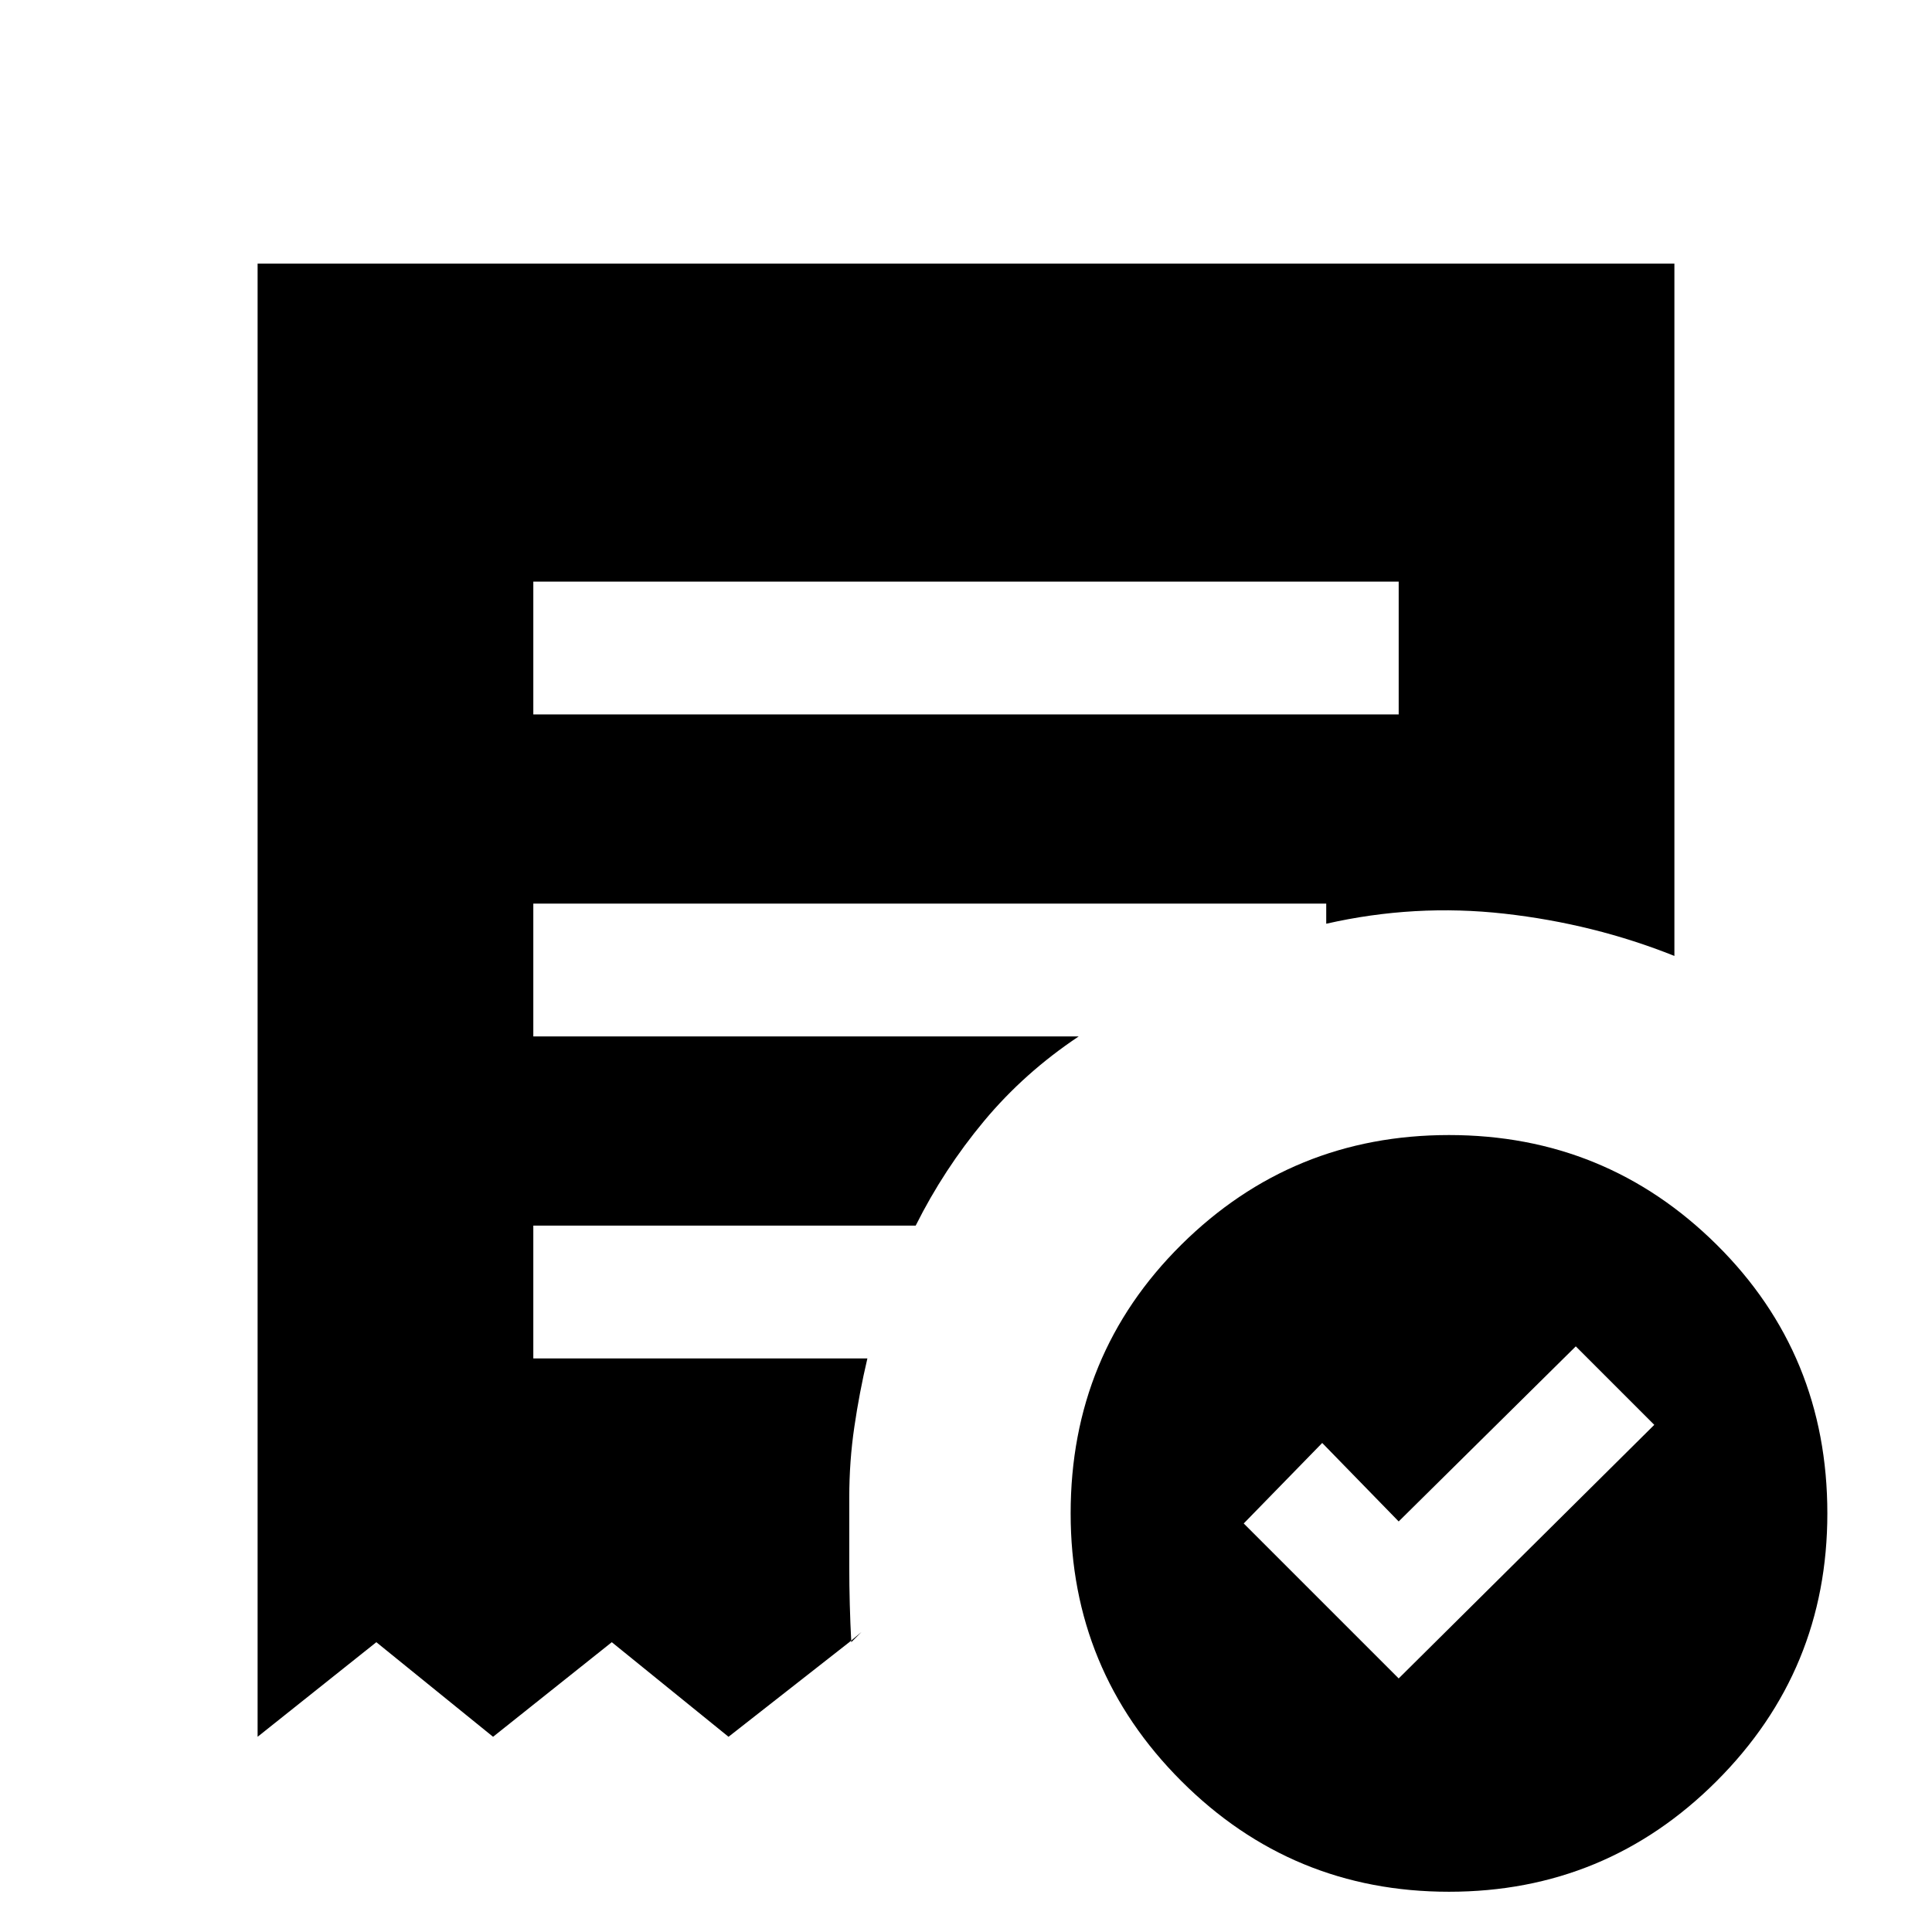 <svg xmlns="http://www.w3.org/2000/svg" height="24" width="24"><path d="m17.375 20.85 3.175-3.15-.975-.975-2.2 2.175-.95-.975-.975 1ZM6.625 8.875h10.75v-1.65H6.625ZM18 23.5q-1.95 0-3.325-1.375Q13.3 20.75 13.3 18.8q0-1.975 1.375-3.338Q16.05 14.1 18 14.1q1.95 0 3.325 1.362Q22.7 16.825 22.7 18.8q0 1.95-1.375 3.325Q19.95 23.5 18 23.5ZM3.2 21.575v-18.3h17.6v8.6q-1-.4-2.112-.525-1.113-.125-2.213.125v-.25h-9.85v1.65H13.4q-.675.45-1.175 1.05-.5.6-.85 1.3h-4.75v1.65h4.15q-.1.425-.162.85-.063.425-.063.875v.862q0 .463.025.938l.125-.125-.15.125-1.5 1.175L7.6 20.4l-1.475 1.175-1.45-1.175Z"/></svg>
